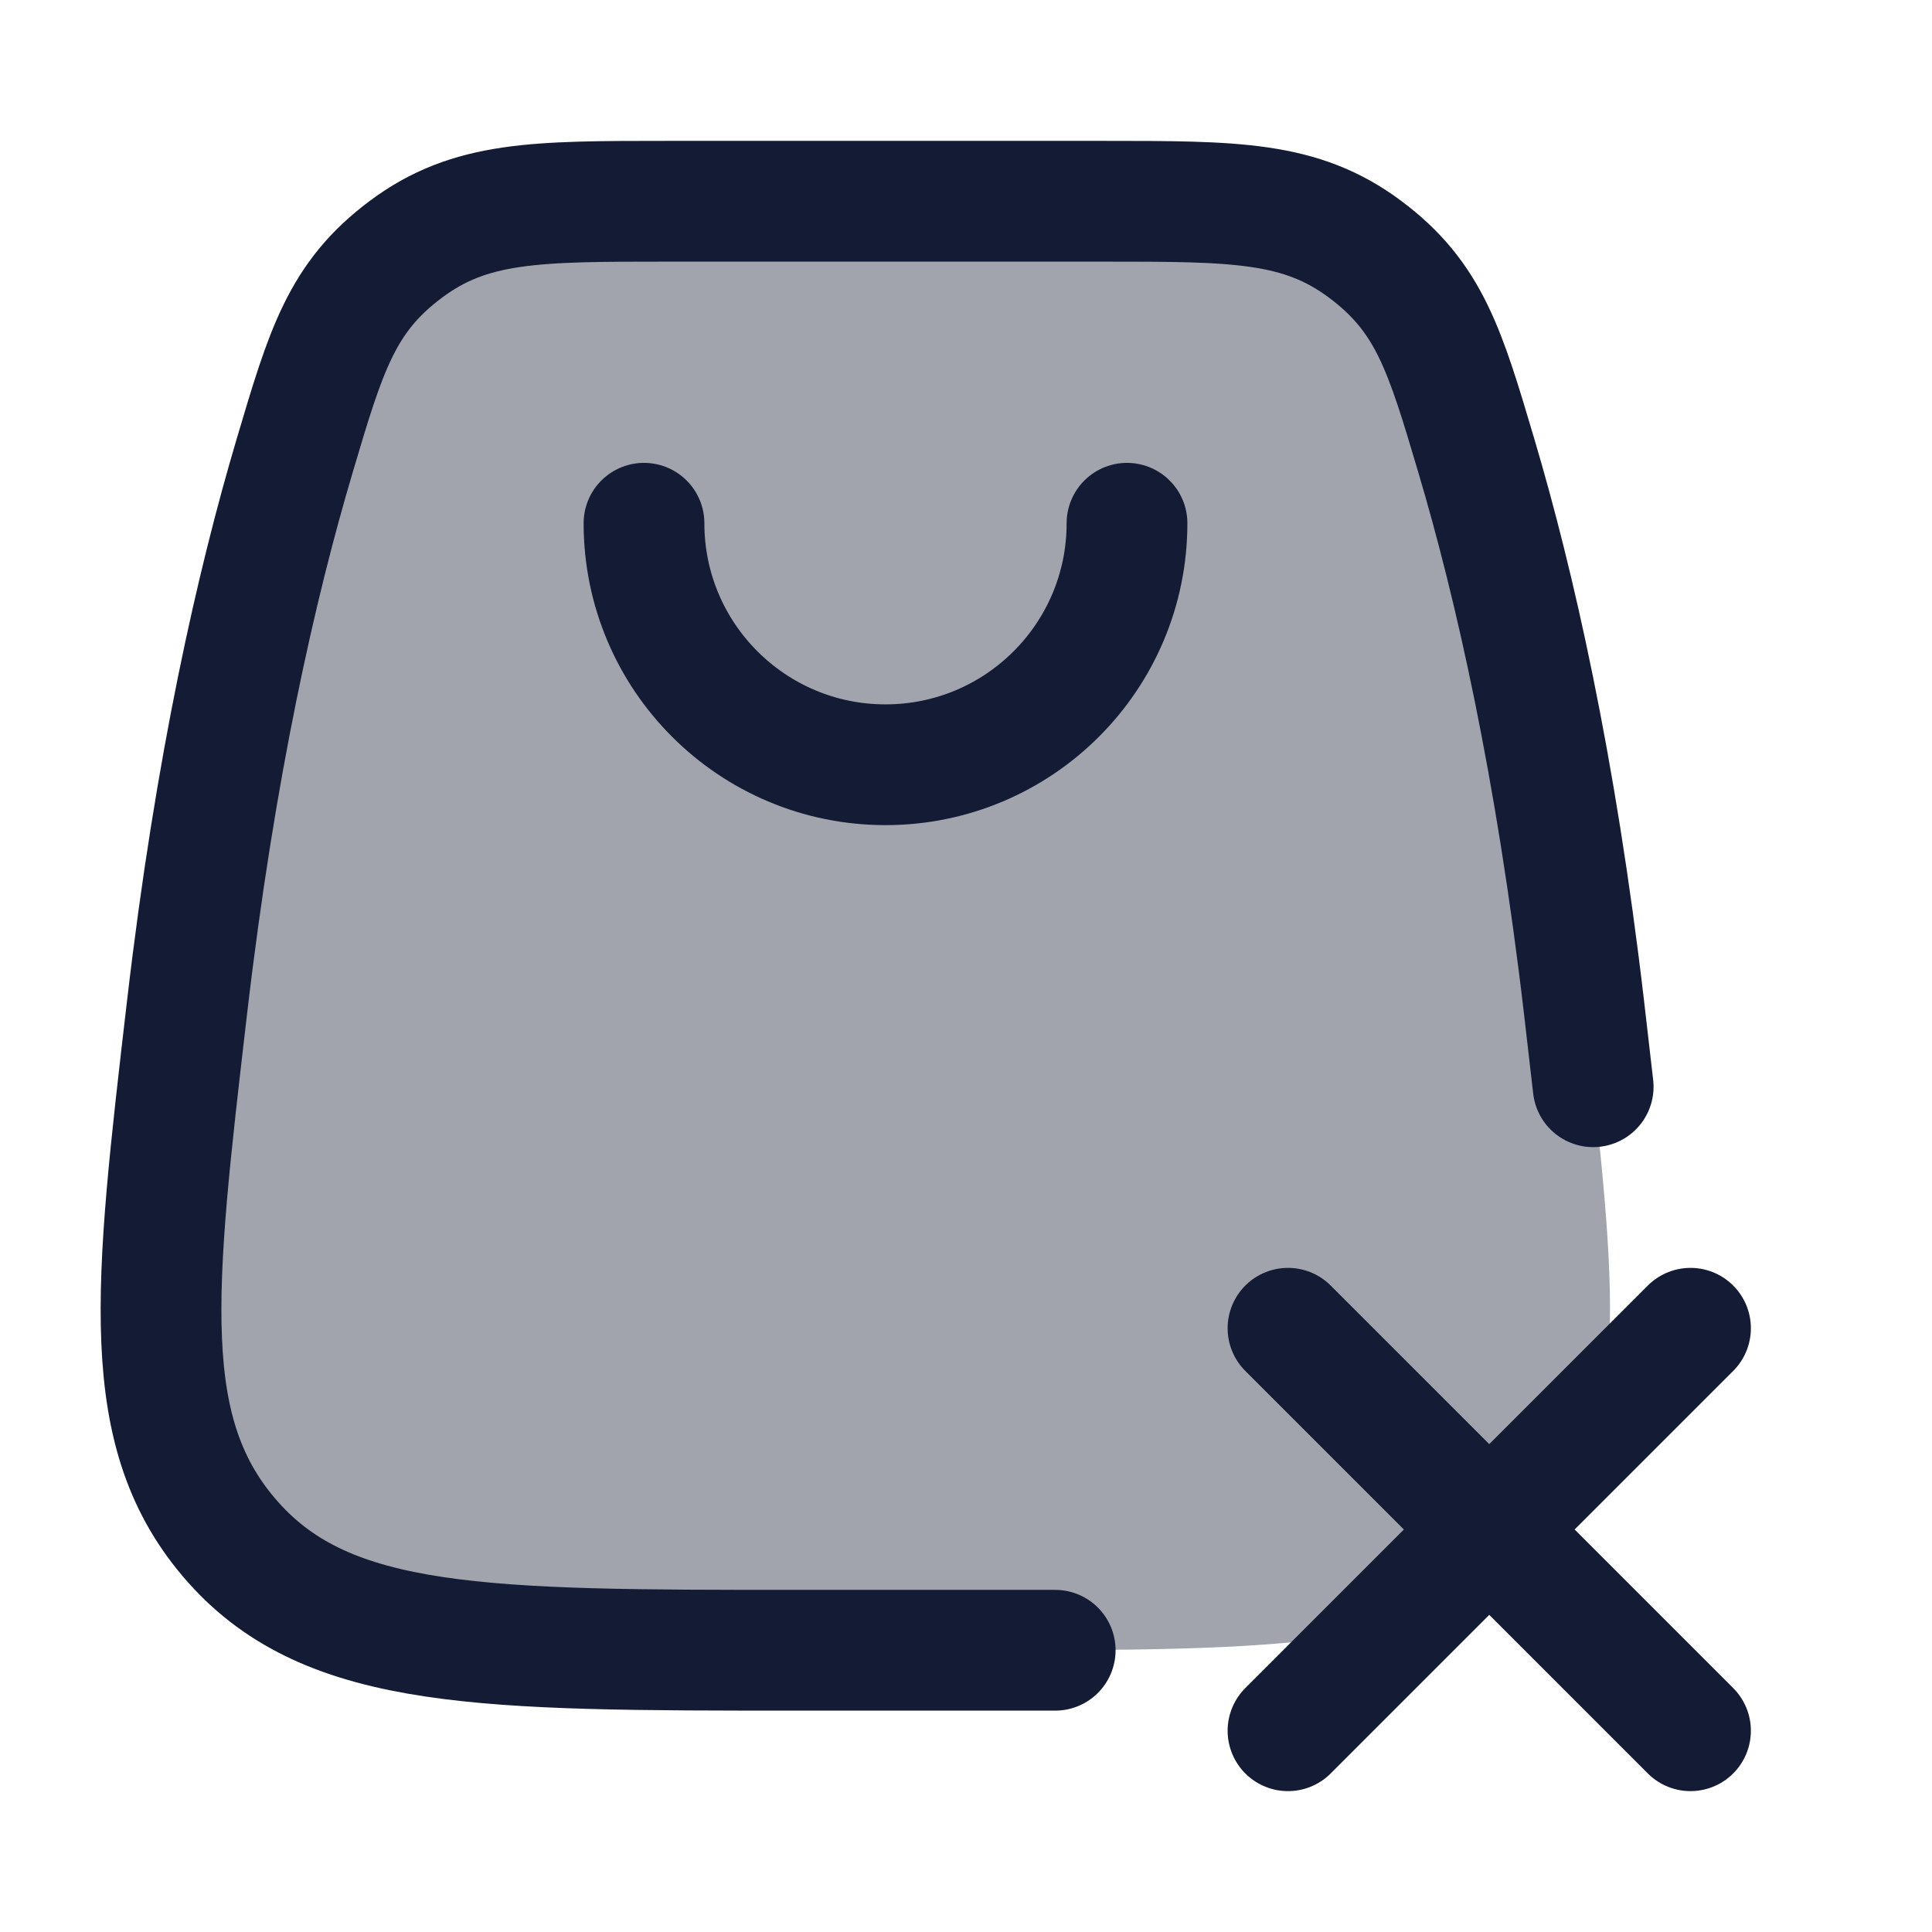 <svg width="24" height="24" viewBox="0 0 24 24" fill="none" xmlns="http://www.w3.org/2000/svg">
<path opacity="0.4" d="M2.324 12.511C2.674 9.509 3.186 7.258 3.661 5.659C4.05 4.347 4.245 3.691 5.043 3.096C5.841 2.5 6.657 2.5 8.289 2.5H13.711C15.343 2.5 16.159 2.5 16.957 3.096C17.755 3.691 17.95 4.347 18.339 5.659C18.814 7.258 19.326 9.509 19.677 12.511C20.09 16.05 20.296 17.819 19.103 19.159C17.91 20.5 15.976 20.5 12.108 20.5H9.892C6.024 20.5 4.091 20.5 2.897 19.159C1.704 17.819 1.911 16.05 2.324 12.511Z" fill="#141B34"/>
<path d="M8 6.5C8 8.157 9.343 9.5 11 9.5C12.657 9.5 14 8.157 14 6.5" stroke="#141B34" stroke-width="1.5" stroke-linecap="round" stroke-linejoin="round"/>
<path d="M16 16.5L21 21.5M16 21.5L21 16.5" stroke="#141B34" stroke-width="1.5" stroke-linecap="round" stroke-linejoin="round"/>
<path d="M13.108 20.5H9.892C6.024 20.5 4.091 20.5 2.897 19.159C1.704 17.819 1.911 16.05 2.324 12.511C2.674 9.509 3.186 7.258 3.661 5.659C4.05 4.347 4.245 3.691 5.043 3.096C5.841 2.5 6.657 2.5 8.289 2.5H13.711C15.343 2.5 16.159 2.5 16.957 3.096C17.755 3.691 17.95 4.347 18.339 5.659C18.814 7.258 19.326 9.509 19.677 12.511C19.717 12.857 19.755 13.187 19.791 13.5" stroke="#141B34" stroke-width="1.5" stroke-linecap="round" stroke-linejoin="round"/>
</svg>

